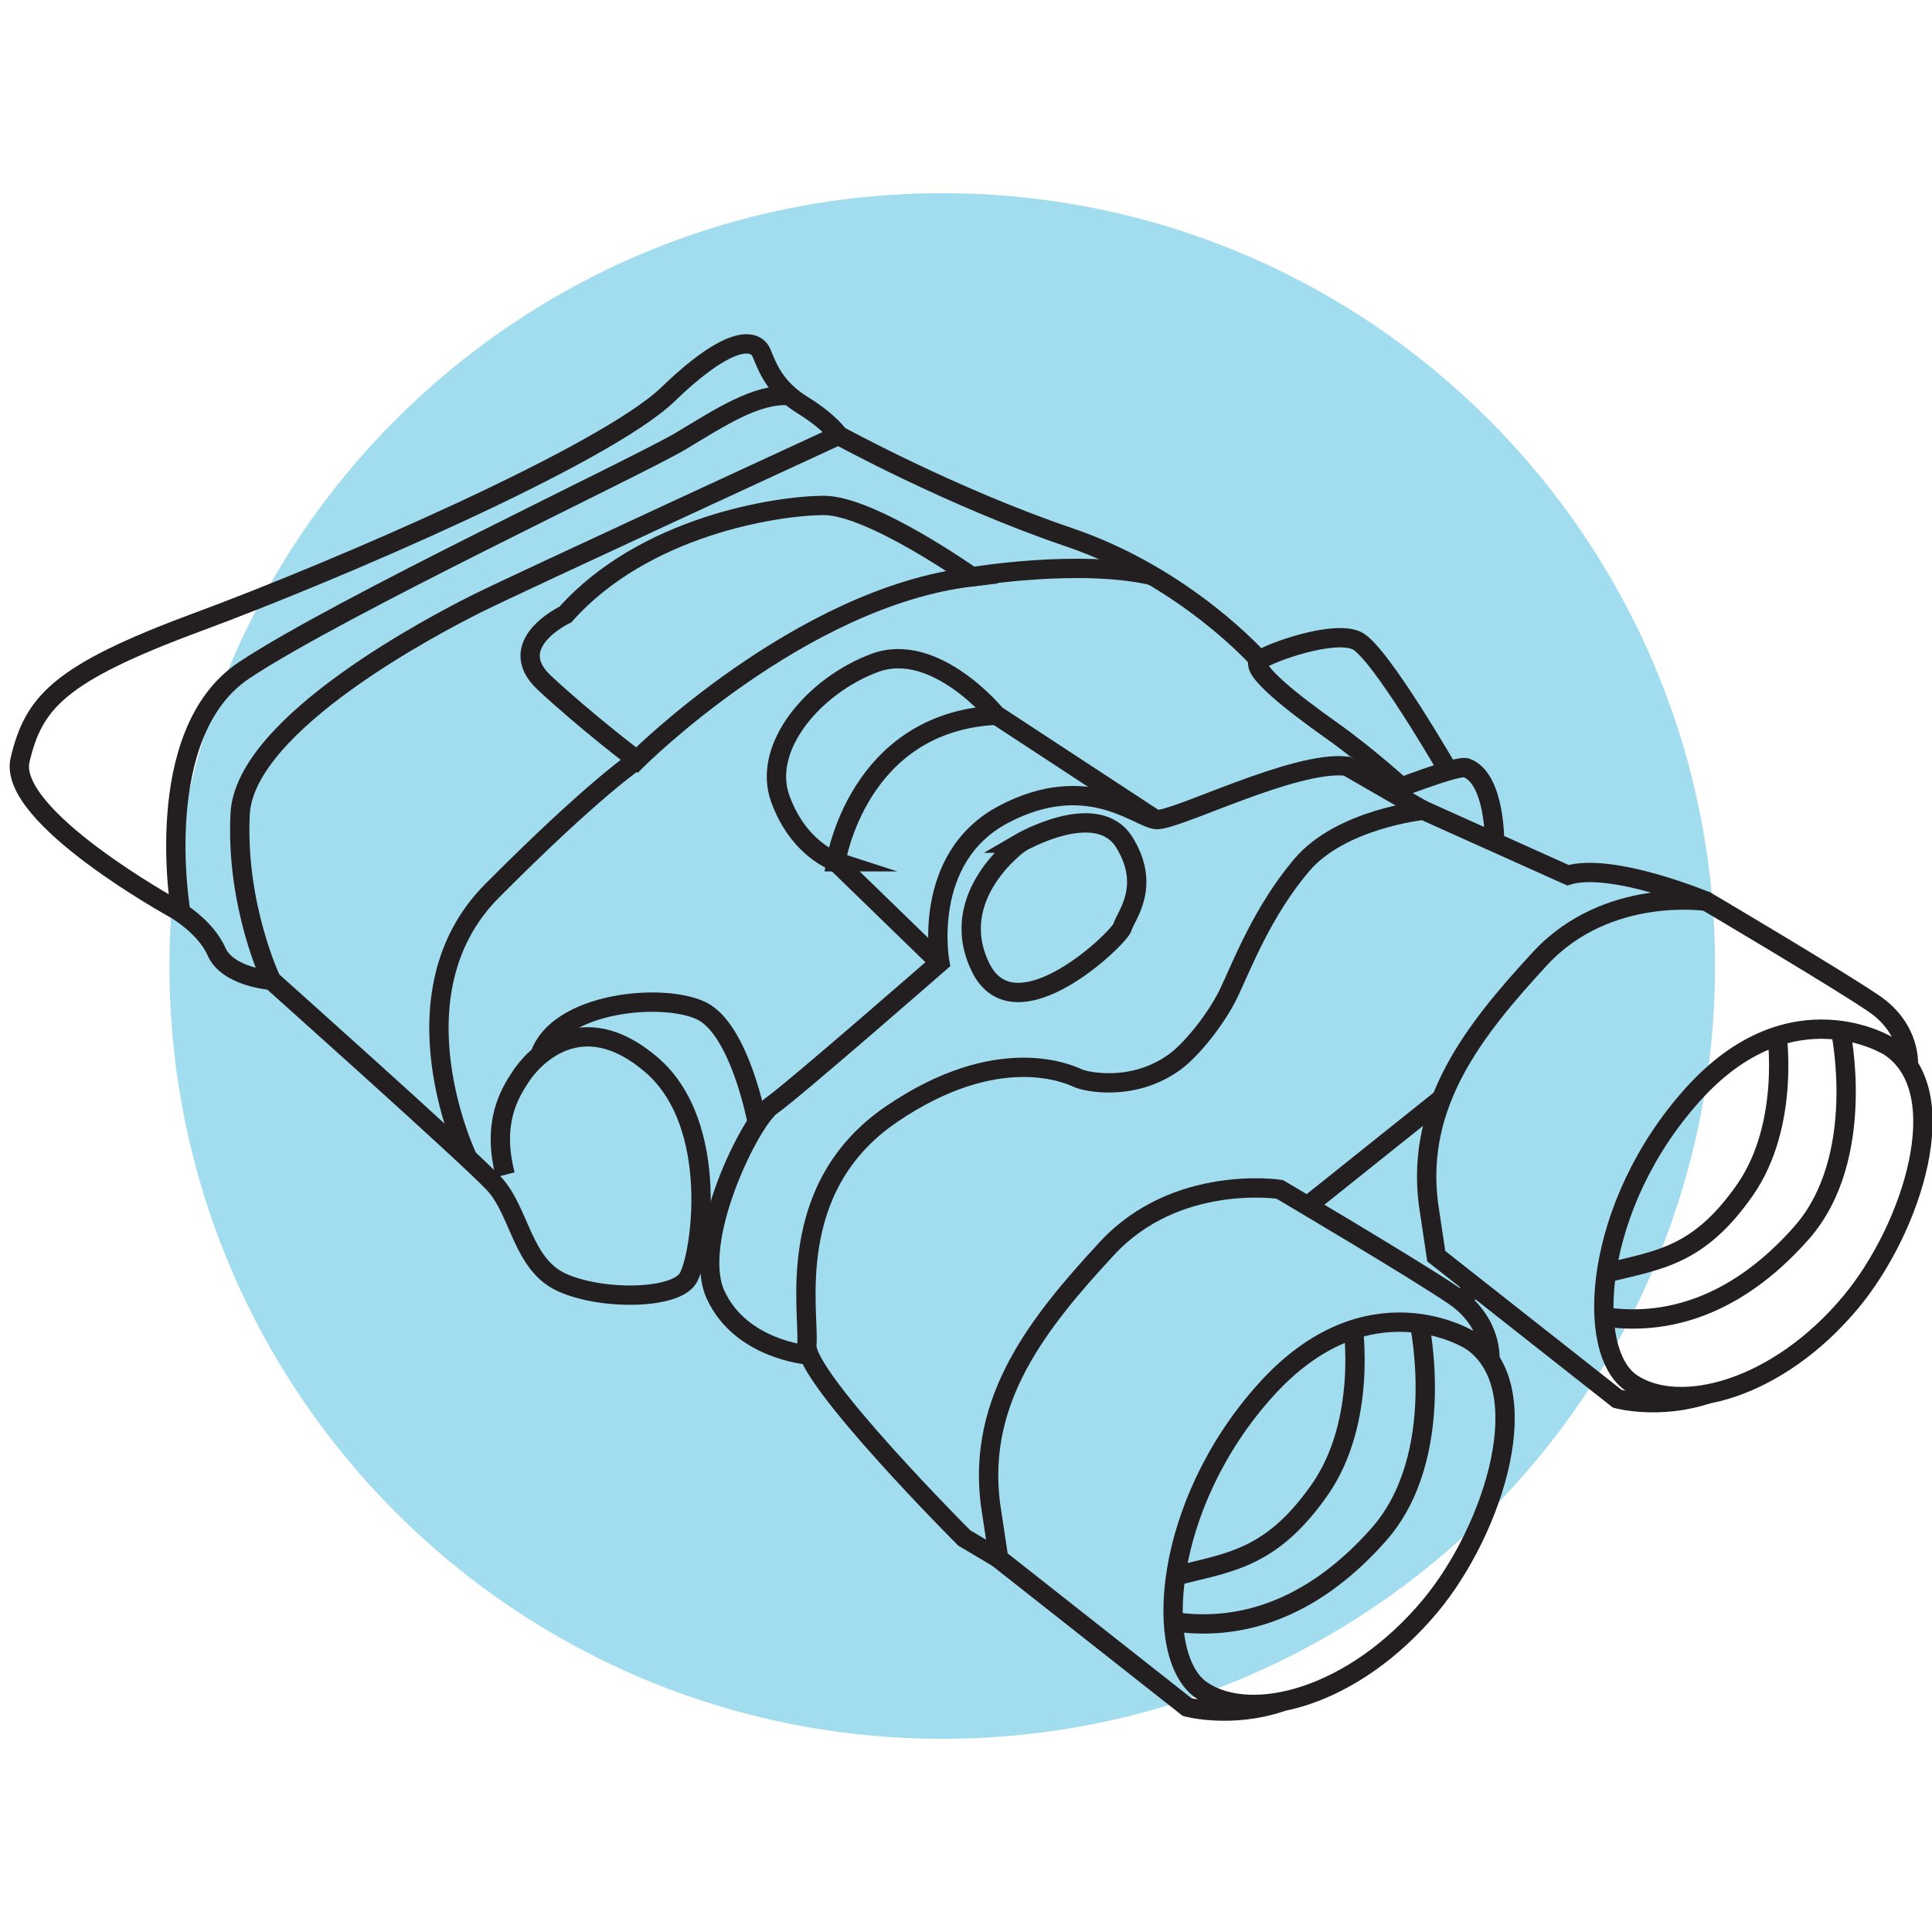 <svg width="100" height="100" viewBox="0 0 100 100" fill="none" xmlns="http://www.w3.org/2000/svg">
<g clip-path="url(#clip0_5617_29735)">
<path d="M48.77 90C70.861 90 88.77 72.091 88.77 50C88.77 27.909 70.861 10 48.77 10C26.679 10 8.77 27.909 8.77 50C8.77 72.091 26.679 90 48.77 90Z" fill="#A1DCEF"/>
<path d="M76.096 69.372C76.096 69.372 70.832 66.03 65.501 71.96C60.169 77.889 59.64 85.779 62.218 87.504C64.795 89.229 70.078 87.876 74.047 83.103C77.301 79.183 79.712 71.763 76.105 69.372H76.096Z" stroke="#231F20" stroke-miterlimit="10"/>
<path d="M70.019 68.519C70.019 68.519 70.803 73.547 68.304 77.115C65.805 80.682 63.658 80.859 60.855 81.564" stroke="#231F20" stroke-miterlimit="10"/>
<path d="M73.469 68.51C73.469 68.51 74.949 75.37 71.362 79.428C67.775 83.485 63.972 84.426 60.728 83.936" stroke="#231F20" stroke-miterlimit="10"/>
<path d="M77.115 70.401C77.115 70.401 77.301 68.451 75.253 67.069C73.214 65.677 66.236 61.561 66.236 61.561C66.236 61.561 60.885 60.737 57.297 64.619C53.701 68.5 50.594 72.44 51.26 77.811L51.691 80.672L61.443 88.356C61.443 88.356 63.697 88.974 66.324 88.092" stroke="#231F20" stroke-miterlimit="10"/>
<path d="M97.795 54.171C97.795 54.171 92.737 50.956 87.612 56.66C82.486 62.364 81.976 69.941 84.456 71.597C86.935 73.253 92.012 71.959 95.825 67.363C98.951 63.59 101.274 56.474 97.795 54.171Z" stroke="#231F20" stroke-miterlimit="10"/>
<path d="M91.953 53.348C91.953 53.348 92.708 58.179 90.307 61.61C87.906 65.04 85.847 65.207 83.152 65.883" stroke="#231F20" stroke-miterlimit="10"/>
<path d="M95.266 53.338C95.266 53.338 96.687 59.924 93.237 63.825C89.787 67.725 86.132 68.627 83.025 68.157" stroke="#231F20" stroke-miterlimit="10"/>
<path d="M98.775 55.151C98.775 55.151 98.951 53.279 96.991 51.946C95.031 50.613 88.327 46.654 88.327 46.654C88.327 46.654 83.191 45.87 79.732 49.594C76.282 53.328 73.293 57.111 73.93 62.276L74.341 65.02L83.711 72.4C83.711 72.4 85.877 72.998 88.405 72.146" stroke="#231F20" stroke-miterlimit="10"/>
<path d="M88.327 46.654C88.327 46.654 83.446 44.615 81.153 45.301L73.675 41.94C73.675 41.94 69.401 42.38 67.373 44.782C65.344 47.173 64.276 49.986 63.619 51.368C62.962 52.75 61.649 54.357 60.806 54.965C58.65 56.533 56.21 55.994 55.798 55.808C55.386 55.621 51.701 53.867 46.115 57.689C40.538 61.512 41.91 67.921 41.763 69.617C41.626 71.312 49.908 79.604 49.908 79.604L51.691 80.662" stroke="#231F20" stroke-miterlimit="10"/>
<path d="M74.616 56.866L67.677 62.413" stroke="#231F20" stroke-miterlimit="10"/>
<path d="M76.35 66.608L75.586 67.304" stroke="#231F20" stroke-miterlimit="10"/>
<path d="M41.773 70.127C41.773 70.127 38.352 69.843 37.049 67.04C35.736 64.236 38.852 57.974 39.93 57.229C41.008 56.484 48.643 49.819 48.643 49.819C48.643 49.819 47.644 44.409 51.956 42.145C56.259 39.881 58.866 42.302 59.826 42.42C60.787 42.537 66.981 39.342 69.705 39.656L73.665 41.94" stroke="#231F20" stroke-miterlimit="10"/>
<path d="M52.779 43.645C52.779 43.645 48.947 46.37 50.751 50.064C52.554 53.759 57.984 48.496 58.101 47.987C58.219 47.477 59.63 45.909 58.199 43.606C56.778 41.302 52.77 43.645 52.77 43.645H52.779Z" stroke="#231F20" stroke-miterlimit="10"/>
<path d="M77.36 43.596C77.36 43.596 77.399 40.293 75.9 39.744C75.439 39.578 71.969 40.959 71.969 40.959" stroke="#231F20" stroke-miterlimit="10"/>
<path d="M74.968 39.901C74.968 39.901 71.411 33.727 70.225 33.158C69.029 32.599 65.775 33.756 65.187 34.177C64.599 34.599 67.02 36.461 68.872 37.774C70.734 39.087 72.538 40.734 72.538 40.734" stroke="#231F20" stroke-miterlimit="10"/>
<path d="M65.177 34.167C65.177 34.167 61.394 29.865 55.328 27.807C49.261 25.748 43.4 22.534 43.4 22.534C43.4 22.534 26.582 30.286 24.651 31.257C22.72 32.227 12.665 37.402 12.429 42.136C12.194 46.869 14.046 50.741 14.046 50.741C14.046 50.741 24.19 59.797 25.553 61.247C26.915 62.688 27.013 65.462 29.11 66.392C31.208 67.324 34.942 67.245 35.608 66.167C36.275 65.089 37.343 58.209 33.707 55.102C30.071 51.995 27.591 54.759 26.974 55.69C26.356 56.621 25.455 58.111 26.15 60.806" stroke="#231F20" stroke-miterlimit="10"/>
<path d="M39.195 58.101C39.195 58.101 38.303 53.289 36.304 52.319C34.305 51.358 28.904 51.858 27.944 54.612" stroke="#231F20" stroke-miterlimit="10"/>
<path d="M43.263 44.605C43.263 44.605 44.37 37.372 51.564 37.019C51.564 37.019 48.408 33.148 45.272 34.314C42.136 35.481 39.431 38.666 40.381 41.322C41.332 43.978 43.273 44.605 43.273 44.605H43.263Z" stroke="#231F20" stroke-miterlimit="10"/>
<path d="M43.263 44.605L48.643 49.829" stroke="#231F20" stroke-miterlimit="10"/>
<path d="M51.574 37.019L59.826 42.429" stroke="#231F20" stroke-miterlimit="10"/>
<path d="M14.046 50.741C14.046 50.741 11.792 50.584 11.204 49.251C10.616 47.918 9.038 47.036 9.038 47.036C9.038 47.036 0.335 42.253 1.041 39.323C1.746 36.392 2.971 34.883 10.204 32.207C17.438 29.532 31.345 23.534 34.589 20.397C37.843 17.261 39.117 17.545 39.421 18.28C39.725 19.015 40.097 20.074 41.538 20.966C42.978 21.858 43.41 22.544 43.41 22.544" stroke="#231F20" stroke-miterlimit="10"/>
<path d="M9.362 47.242C9.362 47.242 7.725 37.951 12.645 34.687C17.565 31.413 33.148 24.082 35.236 22.828C37.314 21.583 39.137 20.368 40.861 20.476" stroke="#231F20" stroke-miterlimit="10"/>
<path d="M32.972 39.332C32.972 39.332 41.41 30.904 50.309 29.855C50.309 29.855 45.066 26.14 42.616 26.16C40.166 26.18 33.344 27.228 29.267 31.805C29.267 31.805 26.023 33.334 28.179 35.343C30.335 37.353 32.962 39.342 32.962 39.342L32.972 39.332Z" stroke="#231F20" stroke-miterlimit="10"/>
<path d="M24.21 59.944C24.21 59.944 20.133 51.476 25.464 46.115C30.796 40.754 32.972 39.333 32.972 39.333" stroke="#231F20" stroke-miterlimit="10"/>
<path d="M50.309 29.855C50.309 29.855 55.808 28.924 59.63 29.787" stroke="#231F20" stroke-miterlimit="10"/>
</g>
<defs>
<clipPath id="clip0_5617_29735">
<rect width="100" height="100" fill="white"/>
</clipPath>
</defs>
</svg>
